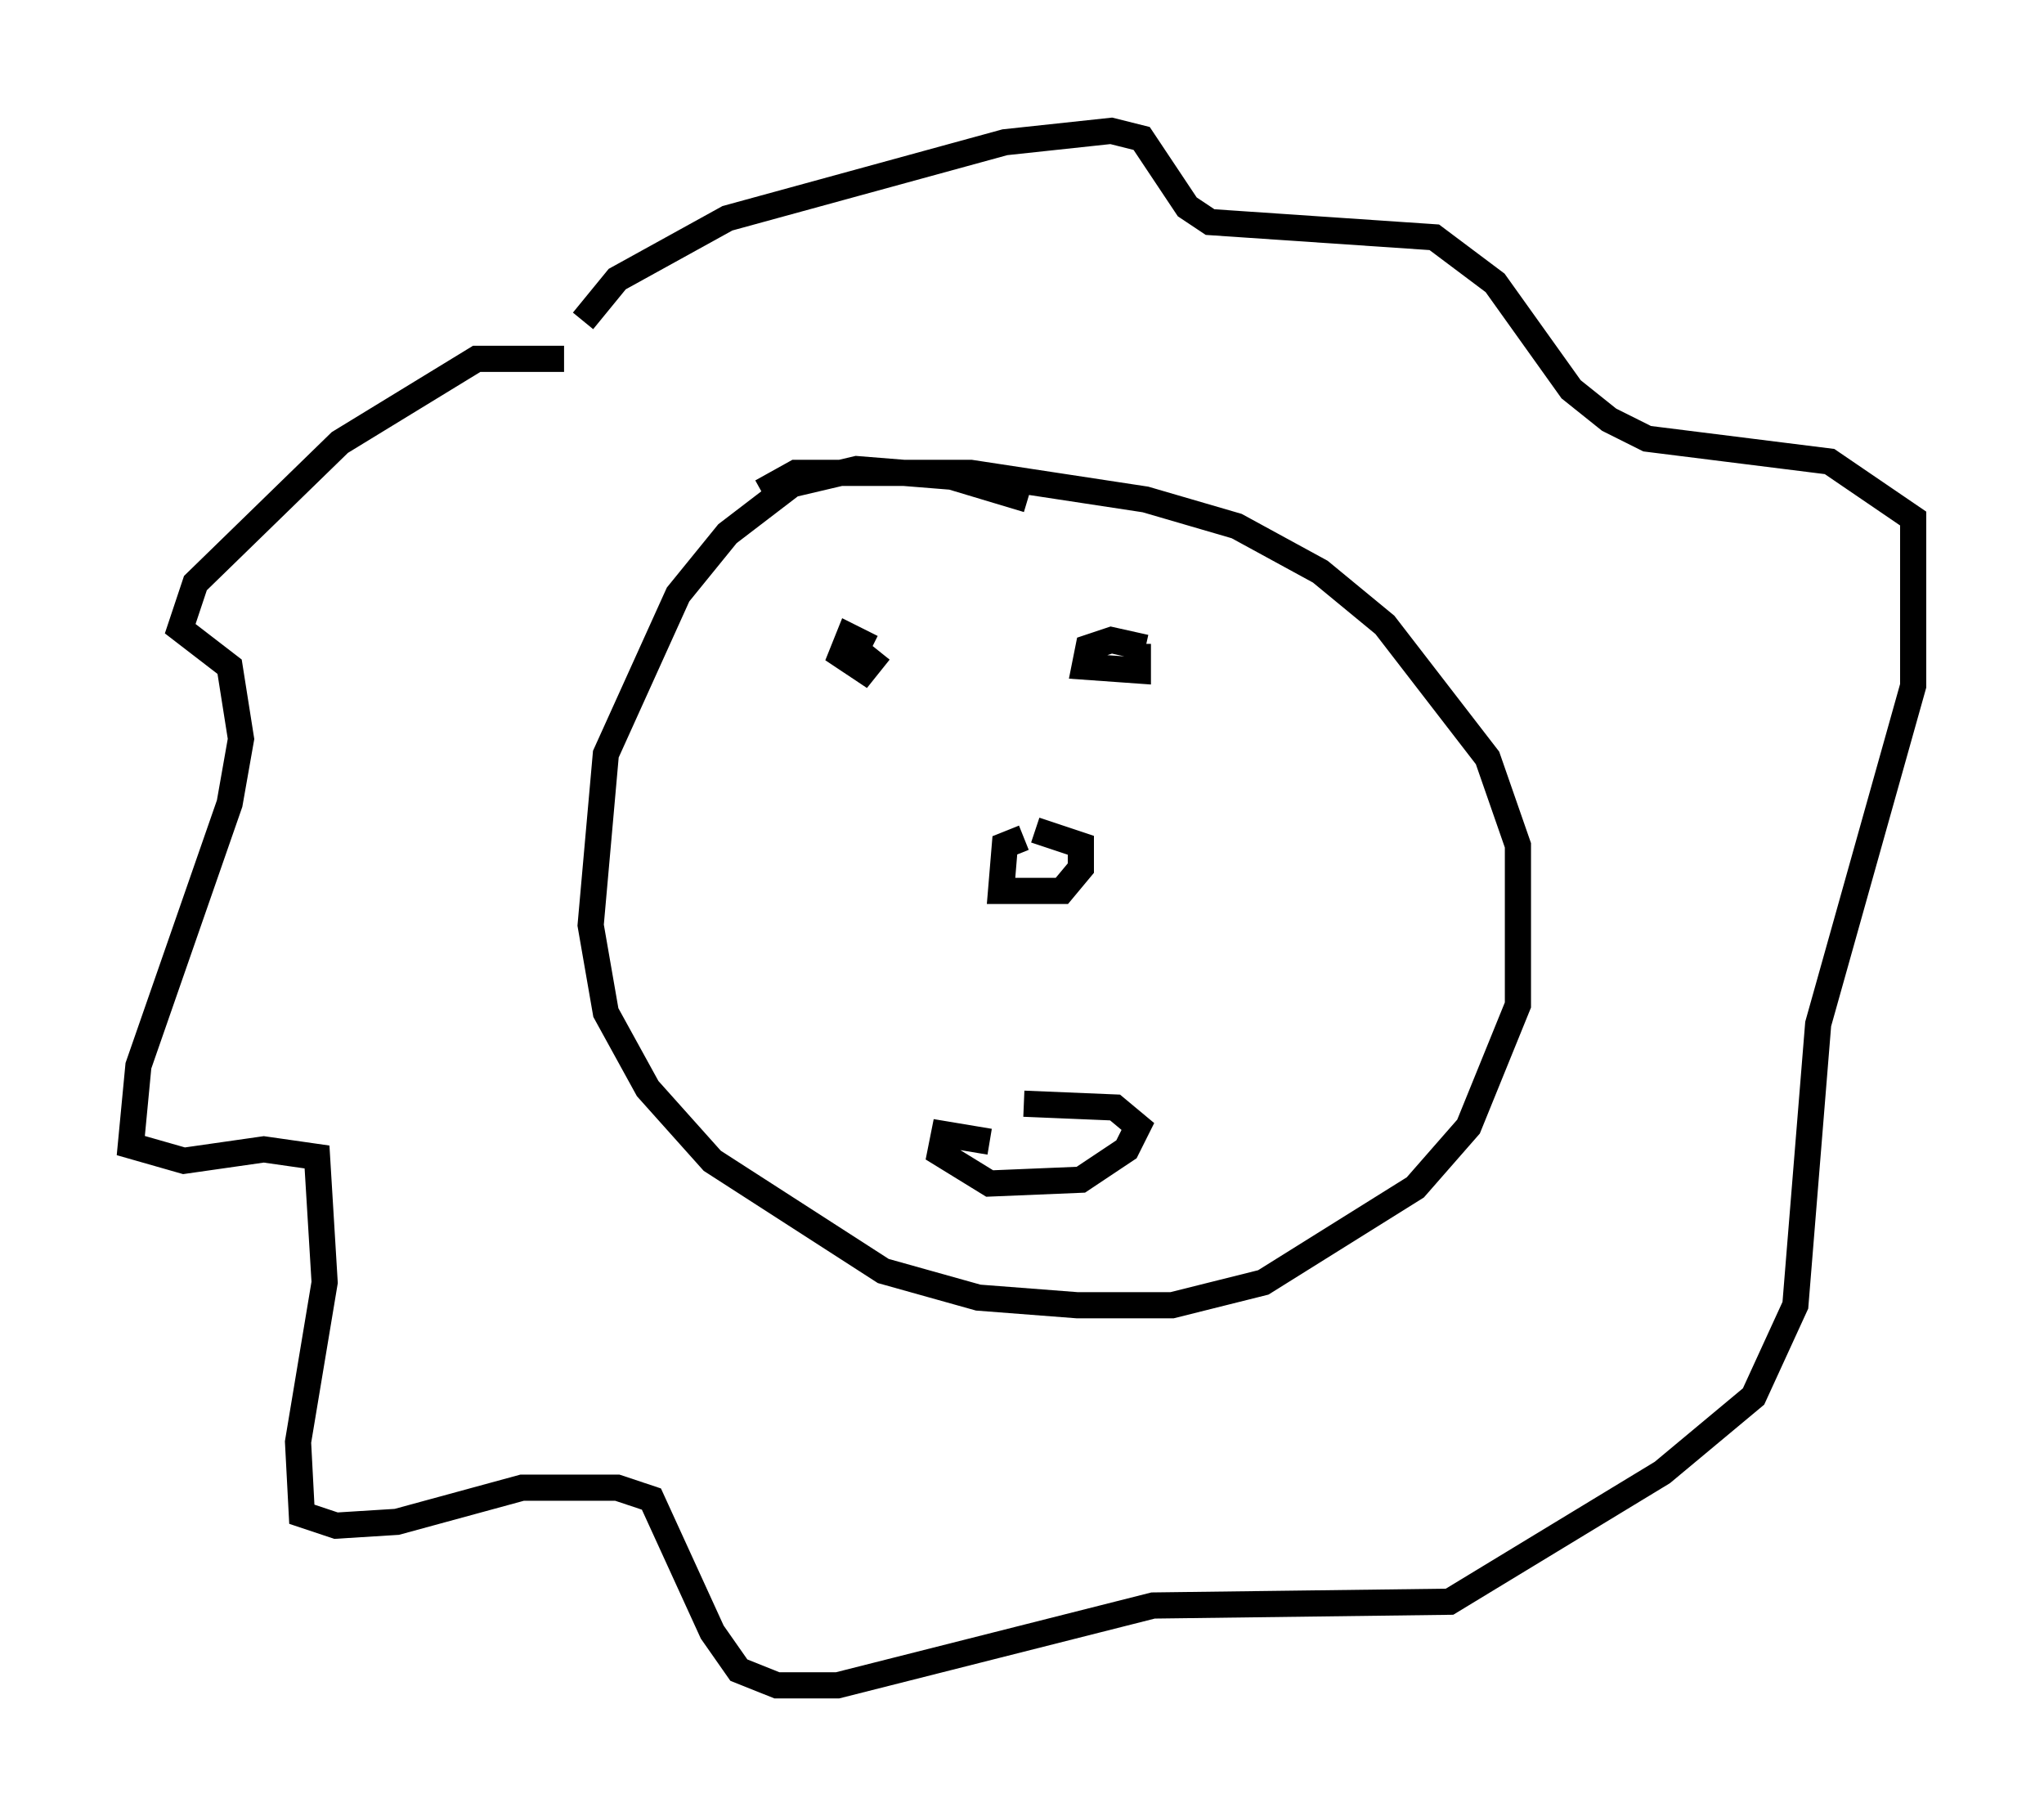 <?xml version="1.0" encoding="utf-8" ?>
<svg baseProfile="full" height="69.408" version="1.1" width="78.123" xmlns="http://www.w3.org/2000/svg" xmlns:ev="http://www.w3.org/2001/xml-events" xmlns:xlink="http://www.w3.org/1999/xlink"><defs /><rect fill="white" height="69.408" width="78.123" x="0" y="0" /><path d="M23.447, 15.168 m-1.888, -1.453 l-3.341, 0.0 -5.229, 3.196 l-5.52, 5.374 -0.581, 1.743 l1.888, 1.453 0.436, 2.76 l-0.436, 2.469 -3.486, 10.022 l-0.291, 3.05 2.034, 0.581 l3.05, -0.436 2.034, 0.291 l0.291, 4.793 -1.017, 6.101 l0.145, 2.76 1.307, 0.436 l2.324, -0.145 4.793, -1.307 l3.631, 0.0 1.307, 0.436 l2.324, 5.084 1.017, 1.453 l1.453, 0.581 2.324, 0.0 l12.056, -3.05 11.33, -0.145 l8.134, -4.939 3.486, -2.905 l1.598, -3.486 0.872, -10.749 l3.631, -12.927 0.0, -6.391 l-3.196, -2.179 -6.972, -0.872 l-1.453, -0.726 -1.453, -1.162 l-2.905, -4.067 -2.324, -1.743 l-8.57, -0.581 -0.872, -0.581 l-1.743, -2.615 -1.162, -0.291 l-4.067, 0.436 -10.603, 2.905 l-4.212, 2.324 -1.307, 1.598 m16.994, 6.827 l-2.905, -0.872 -3.631, -0.291 l-2.469, 0.581 -2.469, 1.888 l-1.888, 2.324 -2.76, 6.101 l-0.581, 6.536 0.581, 3.341 l1.598, 2.905 2.469, 2.76 l6.536, 4.212 3.631, 1.017 l3.777, 0.291 3.631, 0.0 l3.486, -0.872 5.81, -3.631 l2.034, -2.324 1.888, -4.648 l0.0, -6.101 -1.162, -3.341 l-3.922, -5.084 -2.469, -2.034 l-3.196, -1.743 -3.486, -1.017 l-6.682, -1.017 -6.682, 0.0 l-1.307, 0.726 m10.022, 13.218 l-0.726, 0.291 -0.145, 1.743 l2.324, 0.0 0.726, -0.872 l0.0, -0.872 -1.743, -0.581 m-6.246, -6.972 l-0.872, -0.436 -0.291, 0.726 l0.872, 0.581 0.581, -0.726 m10.168, -0.145 l-1.307, -0.291 -0.872, 0.291 l-0.145, 0.726 2.034, 0.145 l0.0, -1.017 m-5.665, 19.028 l-1.743, -0.291 -0.145, 0.726 l1.888, 1.162 3.486, -0.145 l1.743, -1.162 0.436, -0.872 l-0.872, -0.726 -3.486, -0.145 " fill="none" stroke="black" stroke-width="1" /></svg>